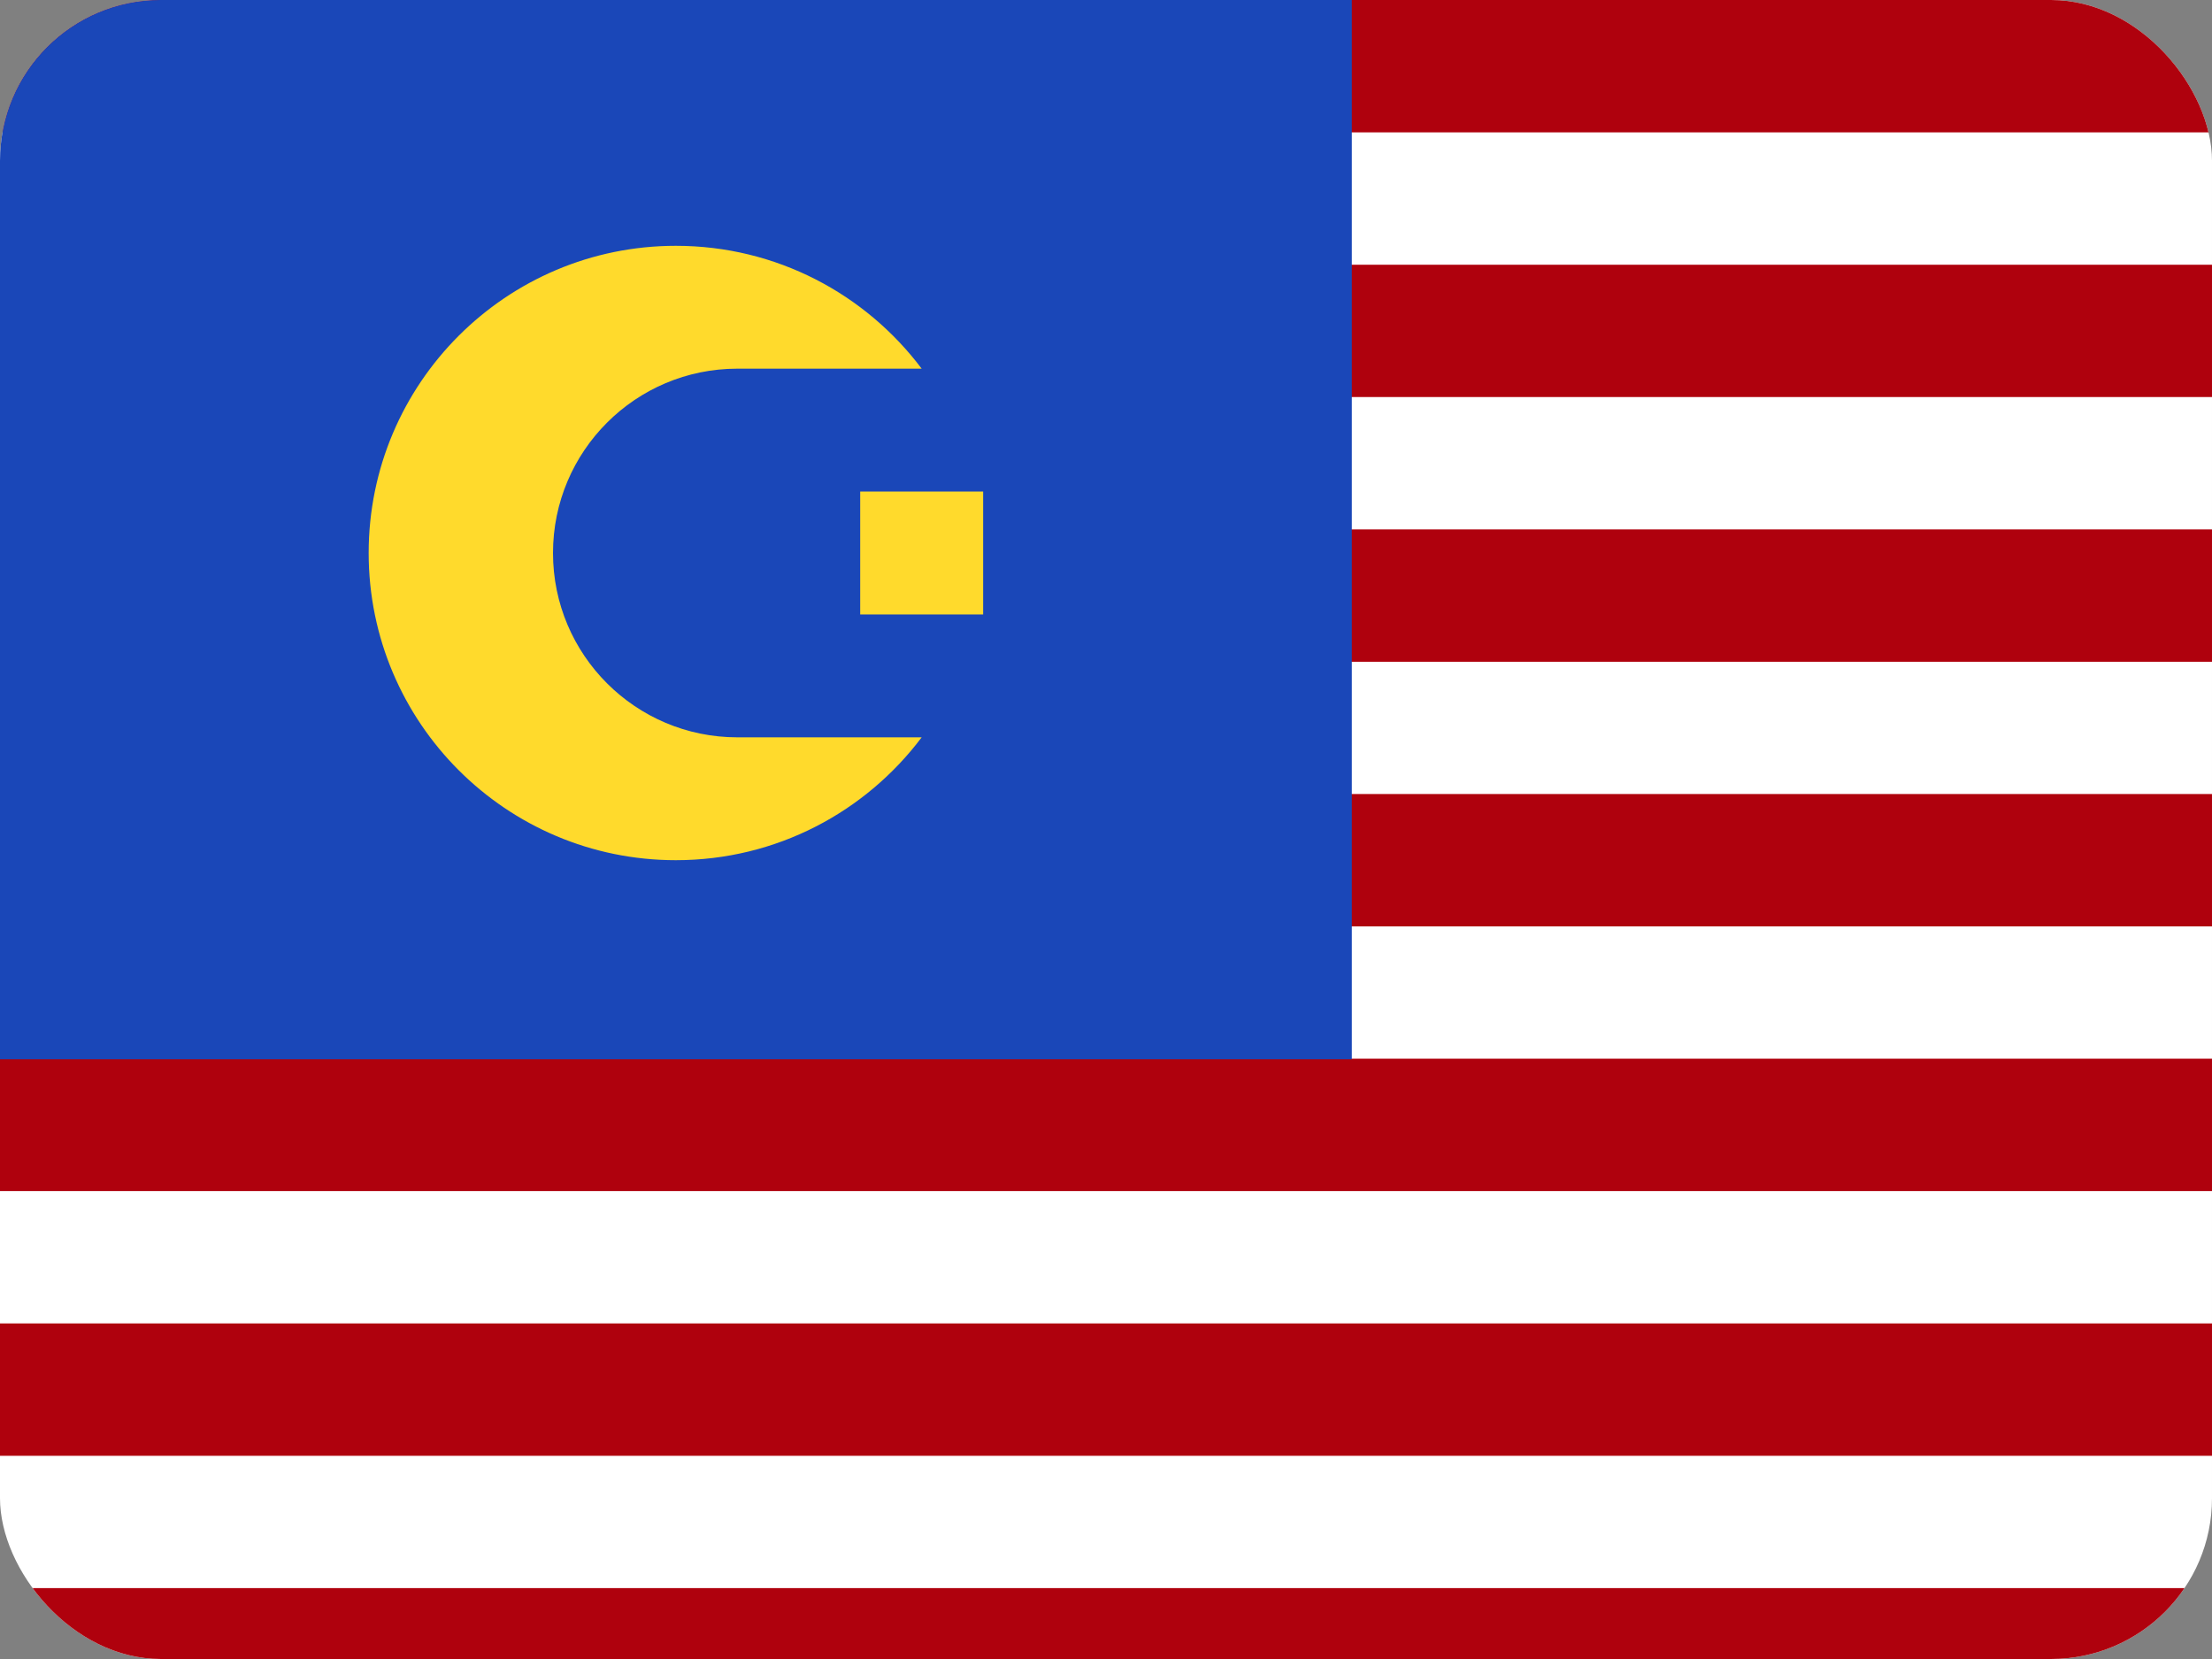 <svg width="24" height="18" viewBox="0 0 24 18" fill="none" xmlns="http://www.w3.org/2000/svg">
<rect x="0" y="0" width="24" height="18" fill="#808080" stroke="none"/>
<g id="Rounded">
<g clip-path="url(#clip0_151_10628)">
<rect width="24" height="18" rx="1.745" fill="white"/>
<g id="Element">
<path d="M1.69321e-05 17.231H28V18.667H1.69321e-05V17.231Z" fill="#AF010D"/>
<path d="M1.69321e-05 14.359H28V15.795H1.69321e-05V14.359Z" fill="#AF010D"/>
<path d="M1.69321e-05 11.487H28V12.923H1.69321e-05V11.487Z" fill="#AF010D"/>
<path d="M1.69321e-05 8.615H28V10.051H1.69321e-05V8.615Z" fill="#AF010D"/>
<path d="M1.69321e-05 5.744H28V7.18H1.69321e-05V5.744Z" fill="#AF010D"/>
<path d="M1.69321e-05 2.872H28V4.308H1.69321e-05V2.872Z" fill="#AF010D"/>
<path d="M0 0H28V1.436H0V0Z" fill="#AF010D"/>
<path fill-rule="evenodd" clip-rule="evenodd" d="M0 0H14.667V11.493H0L0 0Z" fill="#1A47B8"/>
<path fill-rule="evenodd" clip-rule="evenodd" d="M9.333 5.333H10.667V6.667H9.333V5.333Z" fill="#FFDA2C"/>
<path fill-rule="evenodd" clip-rule="evenodd" d="M10 8C9.392 8.809 8.424 9.333 7.333 9.333C5.493 9.333 4 7.84 4 6C4 4.16 5.493 2.667 7.333 2.667C8.424 2.667 9.392 3.191 10 4H8C6.896 4 6 4.896 6 6C6 7.104 6.896 8 8 8H10Z" fill="#FFDA2C"/>
</g>
</g>
</g>
<defs>
<clipPath id="clip0_151_10628">
<rect width="24" height="18" rx="1.745" fill="white"/>
</clipPath>
</defs>
</svg>
